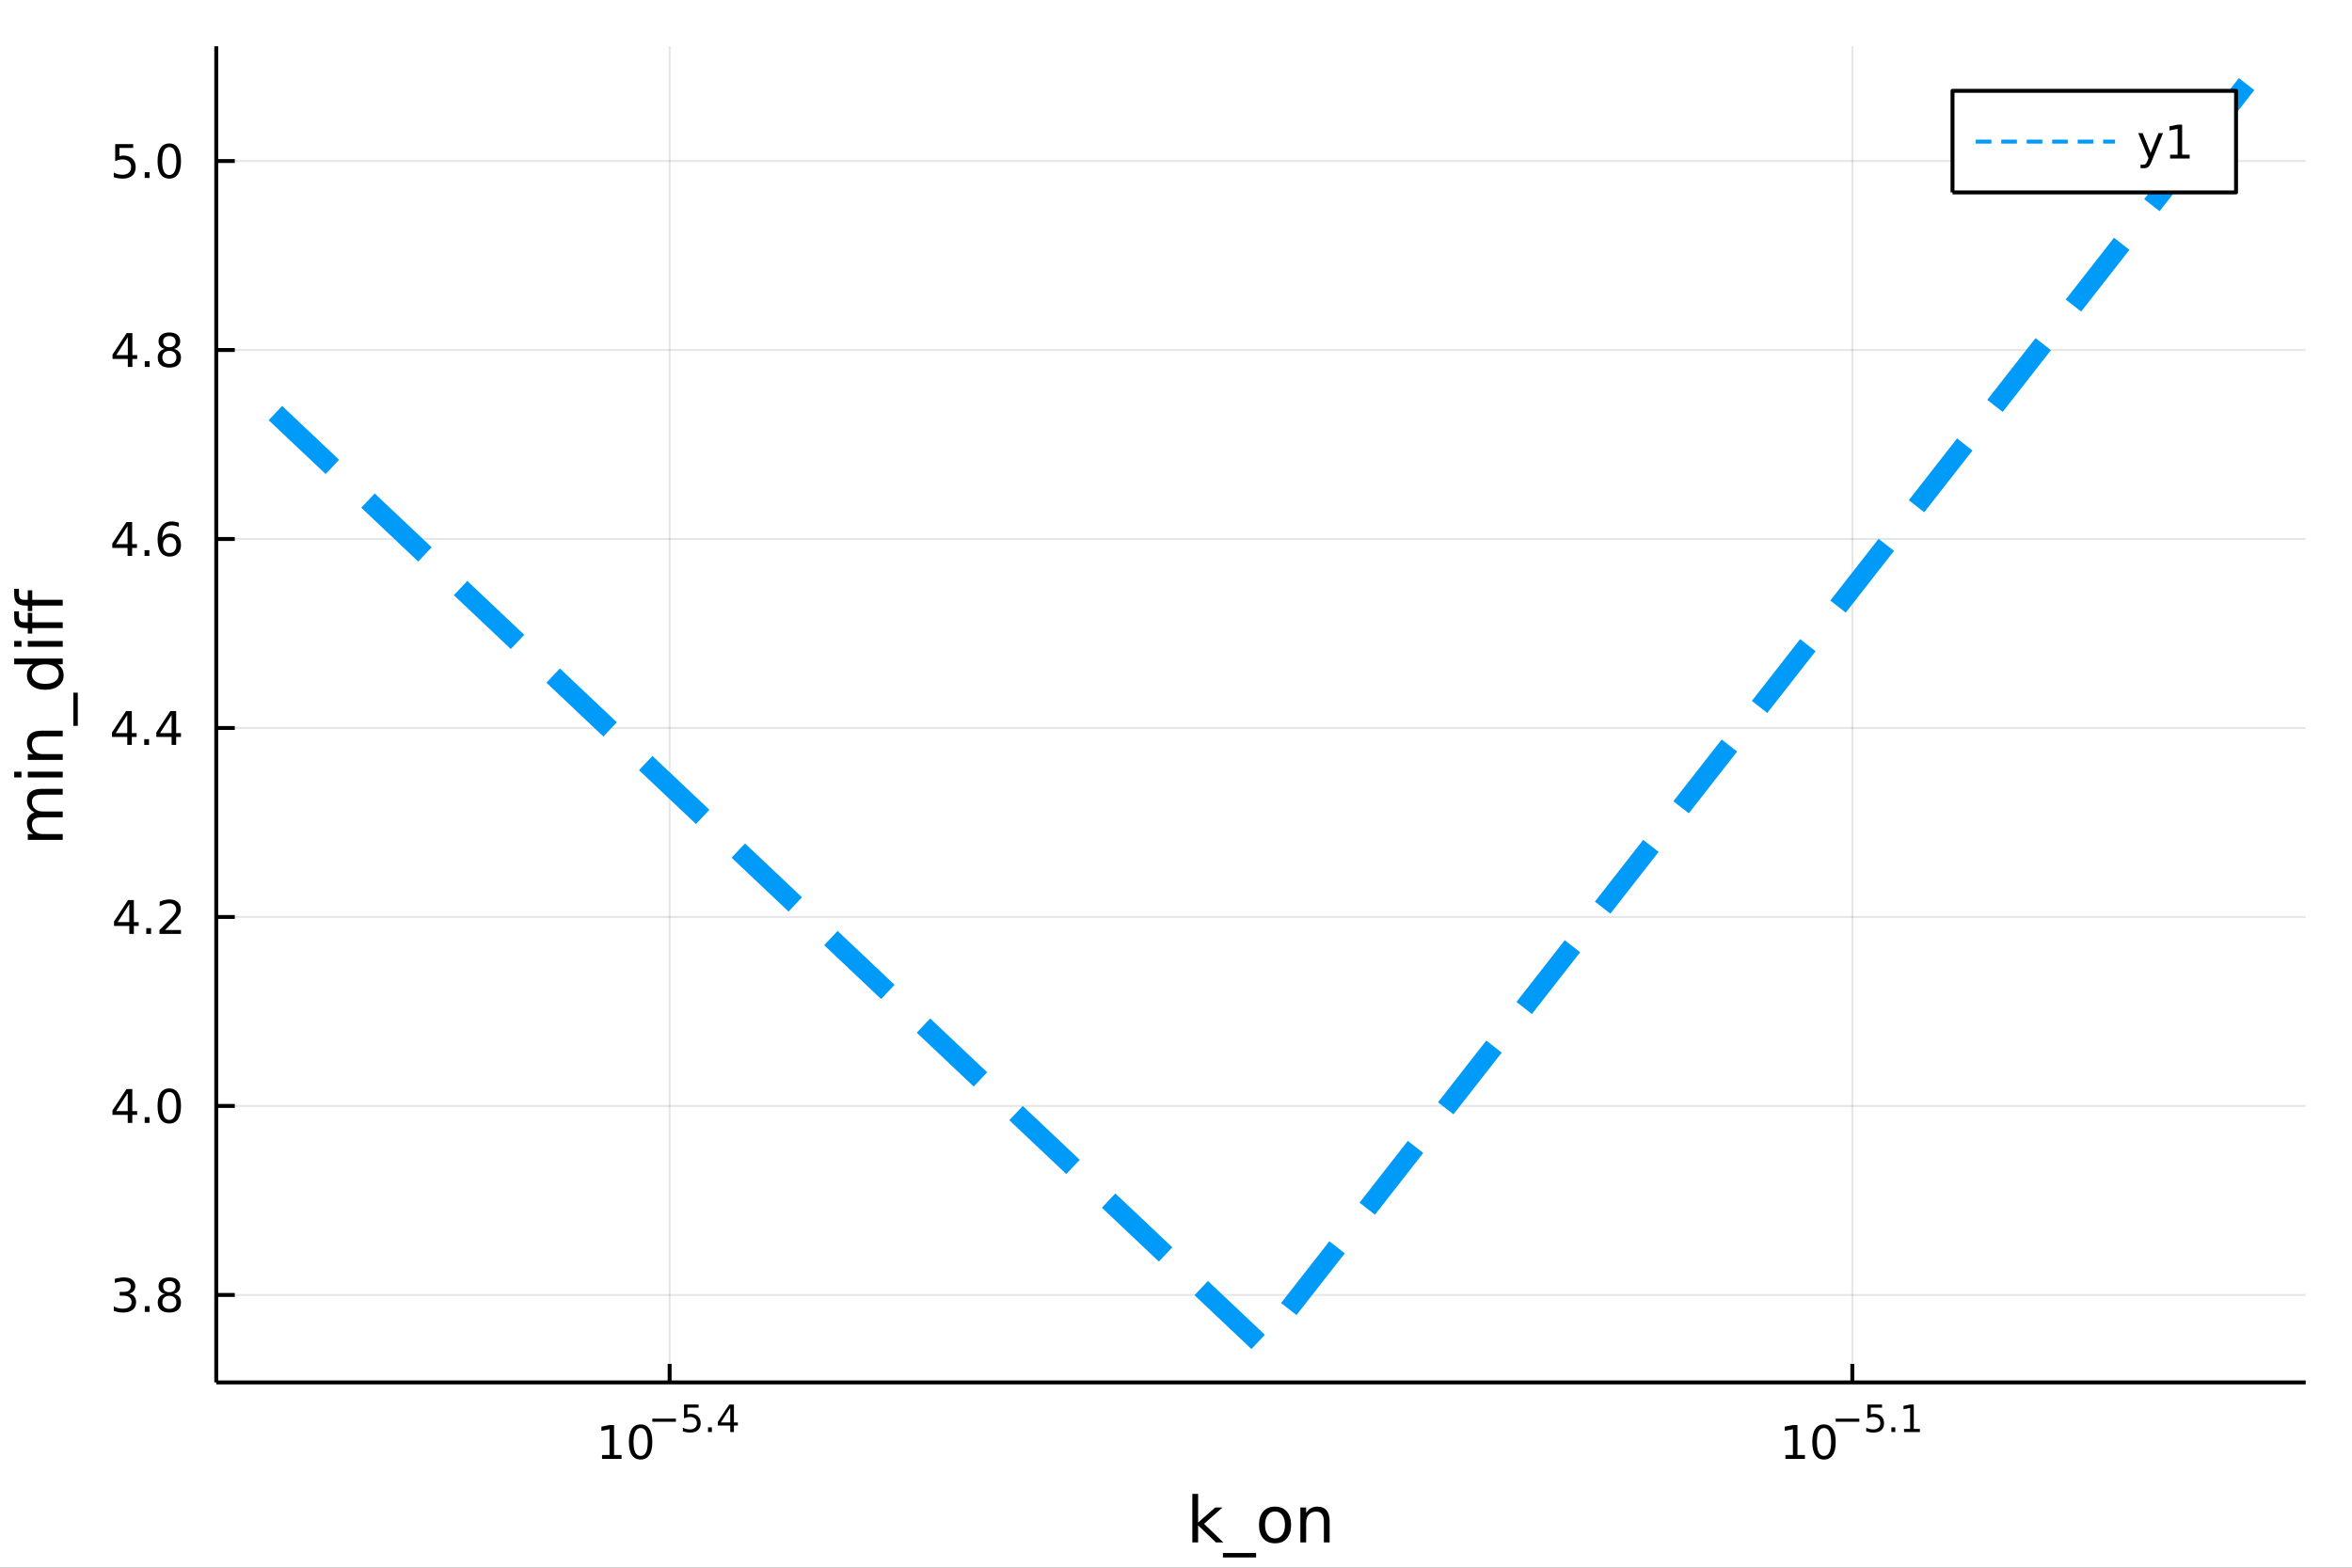 <?xml version="1.0" encoding="utf-8"?>
<svg xmlns="http://www.w3.org/2000/svg" xmlns:xlink="http://www.w3.org/1999/xlink" width="600" height="400" viewBox="0 0 2400 1600">
<rect x="0" y="0" width="2400" height="1600" fill="#333333" stroke="none"/>
<defs>
  <clipPath id="clip600">
    <rect x="0" y="0" width="2400" height="1600"/>
  </clipPath>
</defs>
<path clip-path="url(#clip600)" d="
M0 1600 L2400 1600 L2400 0 L0 0  Z
  " fill="#ffffff" fill-rule="evenodd" fill-opacity="1"/>
<defs>
  <clipPath id="clip601">
    <rect x="480" y="0" width="1681" height="1600"/>
  </clipPath>
</defs>
<path clip-path="url(#clip600)" d="
M220.676 1410.9 L2352.76 1410.9 L2352.76 47.244 L220.676 47.244  Z
  " fill="#ffffff" fill-rule="evenodd" fill-opacity="1"/>
<defs>
  <clipPath id="clip602">
    <rect x="220" y="47" width="2133" height="1365"/>
  </clipPath>
</defs>
<polyline clip-path="url(#clip602)" style="stroke:#000000; stroke-linecap:butt; stroke-linejoin:round; stroke-width:2; stroke-opacity:0.1; fill:none" points="
  683.297,1410.9 683.297,47.244 
  "/>
<polyline clip-path="url(#clip602)" style="stroke:#000000; stroke-linecap:butt; stroke-linejoin:round; stroke-width:2; stroke-opacity:0.1; fill:none" points="
  1890.13,1410.9 1890.13,47.244 
  "/>
<polyline clip-path="url(#clip600)" style="stroke:#000000; stroke-linecap:butt; stroke-linejoin:round; stroke-width:4; stroke-opacity:1; fill:none" points="
  220.676,1410.9 2352.76,1410.9 
  "/>
<polyline clip-path="url(#clip600)" style="stroke:#000000; stroke-linecap:butt; stroke-linejoin:round; stroke-width:4; stroke-opacity:1; fill:none" points="
  683.297,1410.9 683.297,1392 
  "/>
<polyline clip-path="url(#clip600)" style="stroke:#000000; stroke-linecap:butt; stroke-linejoin:round; stroke-width:4; stroke-opacity:1; fill:none" points="
  1890.13,1410.9 1890.13,1392 
  "/>
<path clip-path="url(#clip600)" d="M614.342 1485.02 L621.981 1485.02 L621.981 1458.66 L613.67 1460.32 L613.67 1456.06 L621.934 1454.4 L626.61 1454.4 L626.61 1485.02 L634.249 1485.02 L634.249 1488.96 L614.342 1488.96 L614.342 1485.02 Z" fill="#000000" fill-rule="evenodd" fill-opacity="1" /><path clip-path="url(#clip600)" d="M653.693 1457.48 Q650.082 1457.48 648.254 1461.04 Q646.448 1464.58 646.448 1471.71 Q646.448 1478.82 648.254 1482.38 Q650.082 1485.92 653.693 1485.92 Q657.328 1485.92 659.133 1482.38 Q660.962 1478.82 660.962 1471.71 Q660.962 1464.58 659.133 1461.04 Q657.328 1457.48 653.693 1457.48 M653.693 1453.77 Q659.503 1453.77 662.559 1458.38 Q665.638 1462.96 665.638 1471.71 Q665.638 1480.44 662.559 1485.04 Q659.503 1489.63 653.693 1489.63 Q647.883 1489.63 644.804 1485.04 Q641.749 1480.44 641.749 1471.71 Q641.749 1462.96 644.804 1458.38 Q647.883 1453.77 653.693 1453.77 Z" fill="#000000" fill-rule="evenodd" fill-opacity="1" /><path clip-path="url(#clip600)" d="M665.638 1447.87 L689.749 1447.87 L689.749 1451.07 L665.638 1451.07 L665.638 1447.87 Z" fill="#000000" fill-rule="evenodd" fill-opacity="1" /><path clip-path="url(#clip600)" d="M697.987 1433.47 L712.902 1433.47 L712.902 1436.66 L701.466 1436.66 L701.466 1443.55 Q702.294 1443.27 703.122 1443.13 Q703.949 1442.98 704.777 1442.98 Q709.479 1442.98 712.225 1445.56 Q714.97 1448.14 714.97 1452.54 Q714.97 1457.07 712.149 1459.59 Q709.328 1462.09 704.194 1462.09 Q702.426 1462.09 700.583 1461.79 Q698.758 1461.49 696.802 1460.89 L696.802 1457.07 Q698.495 1457.99 700.3 1458.44 Q702.106 1458.89 704.118 1458.89 Q707.372 1458.89 709.272 1457.18 Q711.171 1455.47 711.171 1452.54 Q711.171 1449.6 709.272 1447.89 Q707.372 1446.18 704.118 1446.18 Q702.595 1446.18 701.072 1446.52 Q699.567 1446.86 697.987 1447.57 L697.987 1433.47 Z" fill="#000000" fill-rule="evenodd" fill-opacity="1" /><path clip-path="url(#clip600)" d="M722.456 1456.77 L726.424 1456.77 L726.424 1461.55 L722.456 1461.55 L722.456 1456.77 Z" fill="#000000" fill-rule="evenodd" fill-opacity="1" /><path clip-path="url(#clip600)" d="M745.138 1436.78 L735.546 1451.77 L745.138 1451.77 L745.138 1436.78 M744.141 1433.47 L748.918 1433.47 L748.918 1451.77 L752.925 1451.77 L752.925 1454.93 L748.918 1454.93 L748.918 1461.55 L745.138 1461.55 L745.138 1454.93 L732.462 1454.93 L732.462 1451.26 L744.141 1433.47 Z" fill="#000000" fill-rule="evenodd" fill-opacity="1" /><path clip-path="url(#clip600)" d="M1821.87 1485.02 L1829.51 1485.02 L1829.51 1458.66 L1821.2 1460.32 L1821.2 1456.06 L1829.47 1454.4 L1834.14 1454.4 L1834.14 1485.02 L1841.78 1485.02 L1841.78 1488.96 L1821.87 1488.96 L1821.87 1485.02 Z" fill="#000000" fill-rule="evenodd" fill-opacity="1" /><path clip-path="url(#clip600)" d="M1861.23 1457.48 Q1857.62 1457.48 1855.79 1461.04 Q1853.98 1464.58 1853.98 1471.71 Q1853.98 1478.82 1855.79 1482.38 Q1857.62 1485.92 1861.23 1485.92 Q1864.86 1485.92 1866.67 1482.38 Q1868.5 1478.82 1868.5 1471.71 Q1868.5 1464.58 1866.67 1461.04 Q1864.86 1457.48 1861.23 1457.48 M1861.23 1453.77 Q1867.04 1453.77 1870.09 1458.38 Q1873.17 1462.96 1873.17 1471.71 Q1873.17 1480.44 1870.09 1485.04 Q1867.04 1489.63 1861.23 1489.63 Q1855.42 1489.63 1852.34 1485.04 Q1849.28 1480.44 1849.28 1471.71 Q1849.28 1462.96 1852.34 1458.38 Q1855.42 1453.77 1861.23 1453.77 Z" fill="#000000" fill-rule="evenodd" fill-opacity="1" /><path clip-path="url(#clip600)" d="M1873.17 1447.87 L1897.28 1447.87 L1897.28 1451.07 L1873.17 1451.07 L1873.17 1447.87 Z" fill="#000000" fill-rule="evenodd" fill-opacity="1" /><path clip-path="url(#clip600)" d="M1905.52 1433.47 L1920.43 1433.47 L1920.43 1436.66 L1909 1436.66 L1909 1443.55 Q1909.83 1443.27 1910.65 1443.13 Q1911.48 1442.98 1912.31 1442.98 Q1917.01 1442.98 1919.76 1445.56 Q1922.5 1448.14 1922.5 1452.54 Q1922.5 1457.07 1919.68 1459.59 Q1916.86 1462.09 1911.73 1462.09 Q1909.96 1462.09 1908.12 1461.79 Q1906.29 1461.49 1904.34 1460.89 L1904.34 1457.07 Q1906.03 1457.99 1907.83 1458.44 Q1909.64 1458.89 1911.65 1458.89 Q1914.91 1458.89 1916.81 1457.18 Q1918.7 1455.47 1918.7 1452.54 Q1918.7 1449.6 1916.81 1447.89 Q1914.91 1446.18 1911.65 1446.18 Q1910.13 1446.18 1908.6 1446.52 Q1907.1 1446.86 1905.52 1447.57 L1905.52 1433.47 Z" fill="#000000" fill-rule="evenodd" fill-opacity="1" /><path clip-path="url(#clip600)" d="M1929.99 1456.77 L1933.96 1456.77 L1933.96 1461.55 L1929.99 1461.55 L1929.99 1456.77 Z" fill="#000000" fill-rule="evenodd" fill-opacity="1" /><path clip-path="url(#clip600)" d="M1942.89 1458.35 L1949.1 1458.35 L1949.1 1436.93 L1942.35 1438.28 L1942.35 1434.82 L1949.06 1433.47 L1952.86 1433.47 L1952.86 1458.35 L1959.07 1458.35 L1959.07 1461.55 L1942.89 1461.55 L1942.89 1458.35 Z" fill="#000000" fill-rule="evenodd" fill-opacity="1" /><path clip-path="url(#clip600)" d="M1216.68 1524.66 L1222.57 1524.66 L1222.57 1553.91 L1240.04 1538.54 L1247.52 1538.54 L1228.61 1555.22 L1248.32 1574.19 L1240.68 1574.19 L1222.57 1556.78 L1222.57 1574.19 L1216.68 1574.19 L1216.68 1524.66 Z" fill="#000000" fill-rule="evenodd" fill-opacity="1" /><path clip-path="url(#clip600)" d="M1281.74 1585.01 L1281.74 1589.56 L1247.87 1589.56 L1247.87 1585.01 L1281.74 1585.01 Z" fill="#000000" fill-rule="evenodd" fill-opacity="1" /><path clip-path="url(#clip600)" d="M1301.05 1542.64 Q1296.34 1542.64 1293.61 1546.34 Q1290.87 1550 1290.87 1556.39 Q1290.87 1562.79 1293.58 1566.48 Q1296.31 1570.14 1301.05 1570.14 Q1305.73 1570.14 1308.47 1566.45 Q1311.21 1562.76 1311.21 1556.39 Q1311.21 1550.06 1308.47 1546.37 Q1305.73 1542.64 1301.05 1542.64 M1301.05 1537.68 Q1308.69 1537.68 1313.05 1542.64 Q1317.41 1547.61 1317.41 1556.39 Q1317.41 1565.15 1313.05 1570.14 Q1308.69 1575.11 1301.05 1575.11 Q1293.38 1575.11 1289.02 1570.14 Q1284.7 1565.15 1284.7 1556.39 Q1284.7 1547.61 1289.02 1542.64 Q1293.38 1537.68 1301.05 1537.68 Z" fill="#000000" fill-rule="evenodd" fill-opacity="1" /><path clip-path="url(#clip600)" d="M1356.75 1552.67 L1356.75 1574.19 L1350.9 1574.19 L1350.9 1552.86 Q1350.9 1547.8 1348.93 1545.29 Q1346.95 1542.77 1343 1542.77 Q1338.26 1542.77 1335.53 1545.79 Q1332.79 1548.82 1332.79 1554.04 L1332.79 1574.19 L1326.9 1574.19 L1326.9 1538.54 L1332.79 1538.54 L1332.79 1544.08 Q1334.89 1540.86 1337.72 1539.27 Q1340.59 1537.68 1344.31 1537.68 Q1350.45 1537.68 1353.6 1541.5 Q1356.75 1545.29 1356.75 1552.67 Z" fill="#000000" fill-rule="evenodd" fill-opacity="1" /><polyline clip-path="url(#clip602)" style="stroke:#000000; stroke-linecap:butt; stroke-linejoin:round; stroke-width:2; stroke-opacity:0.1; fill:none" points="
  220.676,1321.64 2352.76,1321.64 
  "/>
<polyline clip-path="url(#clip602)" style="stroke:#000000; stroke-linecap:butt; stroke-linejoin:round; stroke-width:2; stroke-opacity:0.1; fill:none" points="
  220.676,1128.75 2352.76,1128.75 
  "/>
<polyline clip-path="url(#clip602)" style="stroke:#000000; stroke-linecap:butt; stroke-linejoin:round; stroke-width:2; stroke-opacity:0.1; fill:none" points="
  220.676,935.869 2352.76,935.869 
  "/>
<polyline clip-path="url(#clip602)" style="stroke:#000000; stroke-linecap:butt; stroke-linejoin:round; stroke-width:2; stroke-opacity:0.1; fill:none" points="
  220.676,742.986 2352.76,742.986 
  "/>
<polyline clip-path="url(#clip602)" style="stroke:#000000; stroke-linecap:butt; stroke-linejoin:round; stroke-width:2; stroke-opacity:0.1; fill:none" points="
  220.676,550.103 2352.76,550.103 
  "/>
<polyline clip-path="url(#clip602)" style="stroke:#000000; stroke-linecap:butt; stroke-linejoin:round; stroke-width:2; stroke-opacity:0.1; fill:none" points="
  220.676,357.221 2352.76,357.221 
  "/>
<polyline clip-path="url(#clip602)" style="stroke:#000000; stroke-linecap:butt; stroke-linejoin:round; stroke-width:2; stroke-opacity:0.1; fill:none" points="
  220.676,164.338 2352.76,164.338 
  "/>
<polyline clip-path="url(#clip600)" style="stroke:#000000; stroke-linecap:butt; stroke-linejoin:round; stroke-width:4; stroke-opacity:1; fill:none" points="
  220.676,1410.9 220.676,47.244 
  "/>
<polyline clip-path="url(#clip600)" style="stroke:#000000; stroke-linecap:butt; stroke-linejoin:round; stroke-width:4; stroke-opacity:1; fill:none" points="
  220.676,1321.64 239.574,1321.64 
  "/>
<polyline clip-path="url(#clip600)" style="stroke:#000000; stroke-linecap:butt; stroke-linejoin:round; stroke-width:4; stroke-opacity:1; fill:none" points="
  220.676,1128.75 239.574,1128.75 
  "/>
<polyline clip-path="url(#clip600)" style="stroke:#000000; stroke-linecap:butt; stroke-linejoin:round; stroke-width:4; stroke-opacity:1; fill:none" points="
  220.676,935.869 239.574,935.869 
  "/>
<polyline clip-path="url(#clip600)" style="stroke:#000000; stroke-linecap:butt; stroke-linejoin:round; stroke-width:4; stroke-opacity:1; fill:none" points="
  220.676,742.986 239.574,742.986 
  "/>
<polyline clip-path="url(#clip600)" style="stroke:#000000; stroke-linecap:butt; stroke-linejoin:round; stroke-width:4; stroke-opacity:1; fill:none" points="
  220.676,550.103 239.574,550.103 
  "/>
<polyline clip-path="url(#clip600)" style="stroke:#000000; stroke-linecap:butt; stroke-linejoin:round; stroke-width:4; stroke-opacity:1; fill:none" points="
  220.676,357.221 239.574,357.221 
  "/>
<polyline clip-path="url(#clip600)" style="stroke:#000000; stroke-linecap:butt; stroke-linejoin:round; stroke-width:4; stroke-opacity:1; fill:none" points="
  220.676,164.338 239.574,164.338 
  "/>
<path clip-path="url(#clip600)" d="M131.76 1320.28 Q135.117 1321 136.992 1323.27 Q138.89 1325.54 138.89 1328.87 Q138.89 1333.98 135.371 1336.79 Q131.853 1339.59 125.371 1339.59 Q123.195 1339.59 120.88 1339.15 Q118.589 1338.73 116.135 1337.87 L116.135 1333.36 Q118.08 1334.49 120.394 1335.07 Q122.709 1335.65 125.232 1335.65 Q129.63 1335.65 131.922 1333.92 Q134.237 1332.18 134.237 1328.87 Q134.237 1325.81 132.084 1324.1 Q129.955 1322.36 126.135 1322.36 L122.107 1322.36 L122.107 1318.52 L126.32 1318.52 Q129.769 1318.52 131.598 1317.16 Q133.427 1315.77 133.427 1313.17 Q133.427 1310.51 131.529 1309.1 Q129.654 1307.67 126.135 1307.67 Q124.214 1307.67 122.015 1308.08 Q119.816 1308.5 117.177 1309.38 L117.177 1305.21 Q119.839 1304.47 122.154 1304.1 Q124.492 1303.73 126.552 1303.73 Q131.876 1303.73 134.978 1306.16 Q138.079 1308.57 138.079 1312.69 Q138.079 1315.56 136.436 1317.55 Q134.792 1319.52 131.76 1320.28 Z" fill="#000000" fill-rule="evenodd" fill-opacity="1" /><path clip-path="url(#clip600)" d="M147.755 1333.04 L152.64 1333.04 L152.64 1338.92 L147.755 1338.92 L147.755 1333.04 Z" fill="#000000" fill-rule="evenodd" fill-opacity="1" /><path clip-path="url(#clip600)" d="M172.825 1322.5 Q169.491 1322.5 167.57 1324.29 Q165.672 1326.07 165.672 1329.19 Q165.672 1332.32 167.57 1334.1 Q169.491 1335.88 172.825 1335.88 Q176.158 1335.88 178.079 1334.1 Q180.001 1332.29 180.001 1329.19 Q180.001 1326.07 178.079 1324.29 Q176.181 1322.5 172.825 1322.5 M168.149 1320.51 Q165.14 1319.77 163.45 1317.71 Q161.783 1315.65 161.783 1312.69 Q161.783 1308.54 164.723 1306.14 Q167.686 1303.73 172.825 1303.73 Q177.987 1303.73 180.926 1306.14 Q183.866 1308.54 183.866 1312.69 Q183.866 1315.65 182.176 1317.71 Q180.51 1319.77 177.524 1320.51 Q180.903 1321.3 182.778 1323.59 Q184.676 1325.88 184.676 1329.19 Q184.676 1334.22 181.598 1336.9 Q178.542 1339.59 172.825 1339.59 Q167.107 1339.59 164.028 1336.9 Q160.973 1334.22 160.973 1329.19 Q160.973 1325.88 162.871 1323.59 Q164.769 1321.3 168.149 1320.51 M166.436 1313.13 Q166.436 1315.81 168.102 1317.32 Q169.792 1318.82 172.825 1318.82 Q175.834 1318.82 177.524 1317.32 Q179.237 1315.81 179.237 1313.13 Q179.237 1310.44 177.524 1308.94 Q175.834 1307.43 172.825 1307.43 Q169.792 1307.43 168.102 1308.94 Q166.436 1310.44 166.436 1313.13 Z" fill="#000000" fill-rule="evenodd" fill-opacity="1" /><path clip-path="url(#clip600)" d="M130.348 1115.55 L118.543 1134 L130.348 1134 L130.348 1115.55 M129.121 1111.47 L135.001 1111.47 L135.001 1134 L139.931 1134 L139.931 1137.88 L135.001 1137.88 L135.001 1146.03 L130.348 1146.03 L130.348 1137.88 L114.746 1137.88 L114.746 1133.37 L129.121 1111.47 Z" fill="#000000" fill-rule="evenodd" fill-opacity="1" /><path clip-path="url(#clip600)" d="M147.663 1140.15 L152.547 1140.15 L152.547 1146.03 L147.663 1146.03 L147.663 1140.15 Z" fill="#000000" fill-rule="evenodd" fill-opacity="1" /><path clip-path="url(#clip600)" d="M172.732 1114.55 Q169.121 1114.55 167.292 1118.12 Q165.487 1121.66 165.487 1128.79 Q165.487 1135.89 167.292 1139.46 Q169.121 1143 172.732 1143 Q176.366 1143 178.172 1139.46 Q180.001 1135.89 180.001 1128.79 Q180.001 1121.66 178.172 1118.12 Q176.366 1114.55 172.732 1114.55 M172.732 1110.85 Q178.542 1110.85 181.598 1115.45 Q184.676 1120.04 184.676 1128.79 Q184.676 1137.51 181.598 1142.12 Q178.542 1146.7 172.732 1146.7 Q166.922 1146.7 163.843 1142.12 Q160.788 1137.51 160.788 1128.79 Q160.788 1120.04 163.843 1115.45 Q166.922 1110.85 172.732 1110.85 Z" fill="#000000" fill-rule="evenodd" fill-opacity="1" /><path clip-path="url(#clip600)" d="M131.945 922.663 L120.14 941.112 L131.945 941.112 L131.945 922.663 M130.718 918.589 L136.598 918.589 L136.598 941.112 L141.529 941.112 L141.529 945.001 L136.598 945.001 L136.598 953.149 L131.945 953.149 L131.945 945.001 L116.343 945.001 L116.343 940.487 L130.718 918.589 Z" fill="#000000" fill-rule="evenodd" fill-opacity="1" /><path clip-path="url(#clip600)" d="M149.26 947.27 L154.144 947.27 L154.144 953.149 L149.26 953.149 L149.26 947.27 Z" fill="#000000" fill-rule="evenodd" fill-opacity="1" /><path clip-path="url(#clip600)" d="M168.357 949.214 L184.676 949.214 L184.676 953.149 L162.732 953.149 L162.732 949.214 Q165.394 946.459 169.977 941.83 Q174.584 937.177 175.764 935.834 Q178.01 933.311 178.889 931.575 Q179.792 929.816 179.792 928.126 Q179.792 925.372 177.848 923.635 Q175.926 921.899 172.825 921.899 Q170.626 921.899 168.172 922.663 Q165.741 923.427 162.964 924.978 L162.964 920.256 Q165.788 919.122 168.241 918.543 Q170.695 917.964 172.732 917.964 Q178.102 917.964 181.297 920.649 Q184.491 923.335 184.491 927.825 Q184.491 929.955 183.681 931.876 Q182.894 933.774 180.788 936.367 Q180.209 937.038 177.107 940.256 Q174.005 943.45 168.357 949.214 Z" fill="#000000" fill-rule="evenodd" fill-opacity="1" /><path clip-path="url(#clip600)" d="M129.862 729.78 L118.056 748.229 L129.862 748.229 L129.862 729.78 M128.635 725.706 L134.515 725.706 L134.515 748.229 L139.445 748.229 L139.445 752.118 L134.515 752.118 L134.515 760.266 L129.862 760.266 L129.862 752.118 L114.26 752.118 L114.26 747.604 L128.635 725.706 Z" fill="#000000" fill-rule="evenodd" fill-opacity="1" /><path clip-path="url(#clip600)" d="M147.177 754.387 L152.061 754.387 L152.061 760.266 L147.177 760.266 L147.177 754.387 Z" fill="#000000" fill-rule="evenodd" fill-opacity="1" /><path clip-path="url(#clip600)" d="M175.093 729.78 L163.288 748.229 L175.093 748.229 L175.093 729.78 M173.866 725.706 L179.746 725.706 L179.746 748.229 L184.676 748.229 L184.676 752.118 L179.746 752.118 L179.746 760.266 L175.093 760.266 L175.093 752.118 L159.491 752.118 L159.491 747.604 L173.866 725.706 Z" fill="#000000" fill-rule="evenodd" fill-opacity="1" /><path clip-path="url(#clip600)" d="M130.186 536.897 L118.381 555.346 L130.186 555.346 L130.186 536.897 M128.959 532.823 L134.839 532.823 L134.839 555.346 L139.769 555.346 L139.769 559.235 L134.839 559.235 L134.839 567.383 L130.186 567.383 L130.186 559.235 L114.584 559.235 L114.584 554.721 L128.959 532.823 Z" fill="#000000" fill-rule="evenodd" fill-opacity="1" /><path clip-path="url(#clip600)" d="M147.501 561.504 L152.385 561.504 L152.385 567.383 L147.501 567.383 L147.501 561.504 Z" fill="#000000" fill-rule="evenodd" fill-opacity="1" /><path clip-path="url(#clip600)" d="M173.149 548.24 Q170.001 548.24 168.149 550.393 Q166.32 552.546 166.32 556.296 Q166.32 560.022 168.149 562.198 Q170.001 564.351 173.149 564.351 Q176.297 564.351 178.126 562.198 Q179.977 560.022 179.977 556.296 Q179.977 552.546 178.126 550.393 Q176.297 548.24 173.149 548.24 M182.431 533.587 L182.431 537.847 Q180.672 537.013 178.866 536.573 Q177.084 536.134 175.325 536.134 Q170.695 536.134 168.241 539.259 Q165.811 542.384 165.464 548.703 Q166.829 546.689 168.889 545.624 Q170.95 544.536 173.427 544.536 Q178.635 544.536 181.644 547.708 Q184.676 550.856 184.676 556.296 Q184.676 561.62 181.528 564.837 Q178.38 568.055 173.149 568.055 Q167.153 568.055 163.982 563.471 Q160.811 558.865 160.811 550.138 Q160.811 541.944 164.7 537.083 Q168.589 532.198 175.139 532.198 Q176.899 532.198 178.681 532.546 Q180.487 532.893 182.431 533.587 Z" fill="#000000" fill-rule="evenodd" fill-opacity="1" /><path clip-path="url(#clip600)" d="M130.441 344.015 L118.635 362.464 L130.441 362.464 L130.441 344.015 M129.214 339.941 L135.093 339.941 L135.093 362.464 L140.024 362.464 L140.024 366.352 L135.093 366.352 L135.093 374.501 L130.441 374.501 L130.441 366.352 L114.839 366.352 L114.839 361.839 L129.214 339.941 Z" fill="#000000" fill-rule="evenodd" fill-opacity="1" /><path clip-path="url(#clip600)" d="M147.755 368.621 L152.64 368.621 L152.64 374.501 L147.755 374.501 L147.755 368.621 Z" fill="#000000" fill-rule="evenodd" fill-opacity="1" /><path clip-path="url(#clip600)" d="M172.825 358.089 Q169.491 358.089 167.57 359.871 Q165.672 361.653 165.672 364.778 Q165.672 367.903 167.57 369.686 Q169.491 371.468 172.825 371.468 Q176.158 371.468 178.079 369.686 Q180.001 367.88 180.001 364.778 Q180.001 361.653 178.079 359.871 Q176.181 358.089 172.825 358.089 M168.149 356.098 Q165.14 355.357 163.45 353.297 Q161.783 351.237 161.783 348.274 Q161.783 344.13 164.723 341.723 Q167.686 339.316 172.825 339.316 Q177.987 339.316 180.926 341.723 Q183.866 344.13 183.866 348.274 Q183.866 351.237 182.176 353.297 Q180.51 355.357 177.524 356.098 Q180.903 356.885 182.778 359.177 Q184.676 361.468 184.676 364.778 Q184.676 369.801 181.598 372.487 Q178.542 375.172 172.825 375.172 Q167.107 375.172 164.028 372.487 Q160.973 369.801 160.973 364.778 Q160.973 361.468 162.871 359.177 Q164.769 356.885 168.149 356.098 M166.436 348.714 Q166.436 351.399 168.102 352.903 Q169.792 354.408 172.825 354.408 Q175.834 354.408 177.524 352.903 Q179.237 351.399 179.237 348.714 Q179.237 346.028 177.524 344.524 Q175.834 343.019 172.825 343.019 Q169.792 343.019 168.102 344.524 Q166.436 346.028 166.436 348.714 Z" fill="#000000" fill-rule="evenodd" fill-opacity="1" /><path clip-path="url(#clip600)" d="M117.547 147.058 L135.904 147.058 L135.904 150.993 L121.83 150.993 L121.83 159.465 Q122.848 159.118 123.867 158.956 Q124.885 158.771 125.904 158.771 Q131.691 158.771 135.07 161.942 Q138.45 165.113 138.45 170.53 Q138.45 176.108 134.978 179.21 Q131.505 182.289 125.186 182.289 Q123.01 182.289 120.742 181.919 Q118.496 181.548 116.089 180.807 L116.089 176.108 Q118.172 177.243 120.394 177.798 Q122.617 178.354 125.093 178.354 Q129.098 178.354 131.436 176.247 Q133.774 174.141 133.774 170.53 Q133.774 166.919 131.436 164.812 Q129.098 162.706 125.093 162.706 Q123.218 162.706 121.343 163.122 Q119.492 163.539 117.547 164.419 L117.547 147.058 Z" fill="#000000" fill-rule="evenodd" fill-opacity="1" /><path clip-path="url(#clip600)" d="M147.663 175.738 L152.547 175.738 L152.547 181.618 L147.663 181.618 L147.663 175.738 Z" fill="#000000" fill-rule="evenodd" fill-opacity="1" /><path clip-path="url(#clip600)" d="M172.732 150.136 Q169.121 150.136 167.292 153.701 Q165.487 157.243 165.487 164.372 Q165.487 171.479 167.292 175.044 Q169.121 178.585 172.732 178.585 Q176.366 178.585 178.172 175.044 Q180.001 171.479 180.001 164.372 Q180.001 157.243 178.172 153.701 Q176.366 150.136 172.732 150.136 M172.732 146.433 Q178.542 146.433 181.598 151.039 Q184.676 155.622 184.676 164.372 Q184.676 173.099 181.598 177.706 Q178.542 182.289 172.732 182.289 Q166.922 182.289 163.843 177.706 Q160.788 173.099 160.788 164.372 Q160.788 155.622 163.843 151.039 Q166.922 146.433 172.732 146.433 Z" fill="#000000" fill-rule="evenodd" fill-opacity="1" /><path clip-path="url(#clip600)" d="M35.199 829.203 Q31.253 827.007 29.375 823.951 Q27.497 820.896 27.497 816.758 Q27.497 811.188 31.412 808.164 Q35.295 805.141 42.488 805.141 L64.004 805.141 L64.004 811.029 L42.679 811.029 Q37.555 811.029 35.072 812.843 Q32.589 814.657 32.589 818.381 Q32.589 822.933 35.613 825.574 Q38.637 828.216 43.857 828.216 L64.004 828.216 L64.004 834.105 L42.679 834.105 Q37.523 834.105 35.072 835.919 Q32.589 837.733 32.589 841.521 Q32.589 846.008 35.645 848.65 Q38.669 851.292 43.857 851.292 L64.004 851.292 L64.004 857.18 L28.356 857.18 L28.356 851.292 L33.894 851.292 Q30.616 849.287 29.056 846.486 Q27.497 843.685 27.497 839.834 Q27.497 835.951 29.47 833.245 Q31.444 830.508 35.199 829.203 Z" fill="#000000" fill-rule="evenodd" fill-opacity="1" /><path clip-path="url(#clip600)" d="M28.356 793.459 L28.356 787.603 L64.004 787.603 L64.004 793.459 L28.356 793.459 M14.479 793.459 L14.479 787.603 L21.895 787.603 L21.895 793.459 L14.479 793.459 Z" fill="#000000" fill-rule="evenodd" fill-opacity="1" /><path clip-path="url(#clip600)" d="M42.488 745.717 L64.004 745.717 L64.004 751.573 L42.679 751.573 Q37.618 751.573 35.104 753.547 Q32.589 755.52 32.589 759.467 Q32.589 764.209 35.613 766.946 Q38.637 769.684 43.857 769.684 L64.004 769.684 L64.004 775.572 L28.356 775.572 L28.356 769.684 L33.894 769.684 Q30.68 767.583 29.088 764.75 Q27.497 761.886 27.497 758.162 Q27.497 752.019 31.316 748.868 Q35.104 745.717 42.488 745.717 Z" fill="#000000" fill-rule="evenodd" fill-opacity="1" /><path clip-path="url(#clip600)" d="M74.826 706.95 L79.377 706.95 L79.377 740.815 L74.826 740.815 L74.826 706.95 Z" fill="#000000" fill-rule="evenodd" fill-opacity="1" /><path clip-path="url(#clip600)" d="M33.767 677.986 L14.479 677.986 L14.479 672.129 L64.004 672.129 L64.004 677.986 L58.657 677.986 Q61.84 679.832 63.399 682.664 Q64.927 685.465 64.927 689.412 Q64.927 695.873 59.771 699.947 Q54.615 703.989 46.212 703.989 Q37.809 703.989 32.653 699.947 Q27.497 695.873 27.497 689.412 Q27.497 685.465 29.056 682.664 Q30.584 679.832 33.767 677.986 M46.212 697.942 Q52.673 697.942 56.365 695.3 Q60.026 692.627 60.026 687.98 Q60.026 683.333 56.365 680.659 Q52.673 677.986 46.212 677.986 Q39.751 677.986 36.09 680.659 Q32.398 683.333 32.398 687.98 Q32.398 692.627 36.09 695.3 Q39.751 697.942 46.212 697.942 Z" fill="#000000" fill-rule="evenodd" fill-opacity="1" /><path clip-path="url(#clip600)" d="M28.356 660.066 L28.356 654.21 L64.004 654.21 L64.004 660.066 L28.356 660.066 M14.479 660.066 L14.479 654.21 L21.895 654.21 L21.895 660.066 L14.479 660.066 Z" fill="#000000" fill-rule="evenodd" fill-opacity="1" /><path clip-path="url(#clip600)" d="M14.479 623.909 L19.349 623.909 L19.349 629.511 Q19.349 632.662 20.622 633.903 Q21.895 635.113 25.205 635.113 L28.356 635.113 L28.356 625.468 L32.908 625.468 L32.908 635.113 L64.004 635.113 L64.004 641.001 L32.908 641.001 L32.908 646.603 L28.356 646.603 L28.356 641.001 L25.874 641.001 Q19.922 641.001 17.216 638.232 Q14.479 635.463 14.479 629.447 L14.479 623.909 Z" fill="#000000" fill-rule="evenodd" fill-opacity="1" /><path clip-path="url(#clip600)" d="M14.479 600.961 L19.349 600.961 L19.349 606.562 Q19.349 609.713 20.622 610.955 Q21.895 612.164 25.205 612.164 L28.356 612.164 L28.356 602.52 L32.908 602.52 L32.908 612.164 L64.004 612.164 L64.004 618.052 L32.908 618.052 L32.908 623.654 L28.356 623.654 L28.356 618.052 L25.874 618.052 Q19.922 618.052 17.216 615.283 Q14.479 612.514 14.479 606.499 L14.479 600.961 Z" fill="#000000" fill-rule="evenodd" fill-opacity="1" /><polyline clip-path="url(#clip602)" style="stroke:#009af9; stroke-linecap:butt; stroke-linejoin:round; stroke-width:20; stroke-opacity:1; fill:none" stroke-dasharray="80, 50" points="
  281.018,421.581 1286.72,1372.3 2292.41,85.838 
  "/>
<path clip-path="url(#clip600)" d="
M1992.36 196.379 L2281.69 196.379 L2281.69 92.699 L1992.36 92.699  Z
  " fill="#ffffff" fill-rule="evenodd" fill-opacity="1"/>
<polyline clip-path="url(#clip600)" style="stroke:#000000; stroke-linecap:butt; stroke-linejoin:round; stroke-width:4; stroke-opacity:1; fill:none" points="
  1992.36,196.379 2281.69,196.379 2281.69,92.699 1992.36,92.699 1992.36,196.379 
  "/>
<polyline clip-path="url(#clip600)" style="stroke:#009af9; stroke-linecap:butt; stroke-linejoin:round; stroke-width:4; stroke-opacity:1; fill:none" stroke-dasharray="16, 10" points="
  2016.05,144.539 2158.19,144.539 
  "/>
<path clip-path="url(#clip600)" d="M2195.72 164.227 Q2193.91 168.856 2192.2 170.268 Q2190.49 171.68 2187.62 171.68 L2184.21 171.68 L2184.21 168.115 L2186.71 168.115 Q2188.47 168.115 2189.45 167.282 Q2190.42 166.449 2191.6 163.347 L2192.36 161.403 L2181.88 135.893 L2186.39 135.893 L2194.49 156.171 L2202.59 135.893 L2207.11 135.893 L2195.72 164.227 Z" fill="#000000" fill-rule="evenodd" fill-opacity="1" /><path clip-path="url(#clip600)" d="M2214.4 157.884 L2222.04 157.884 L2222.04 131.518 L2213.73 133.185 L2213.73 128.926 L2221.99 127.259 L2226.67 127.259 L2226.67 157.884 L2234.31 157.884 L2234.31 161.819 L2214.4 161.819 L2214.4 157.884 Z" fill="#000000" fill-rule="evenodd" fill-opacity="1" /></svg>
